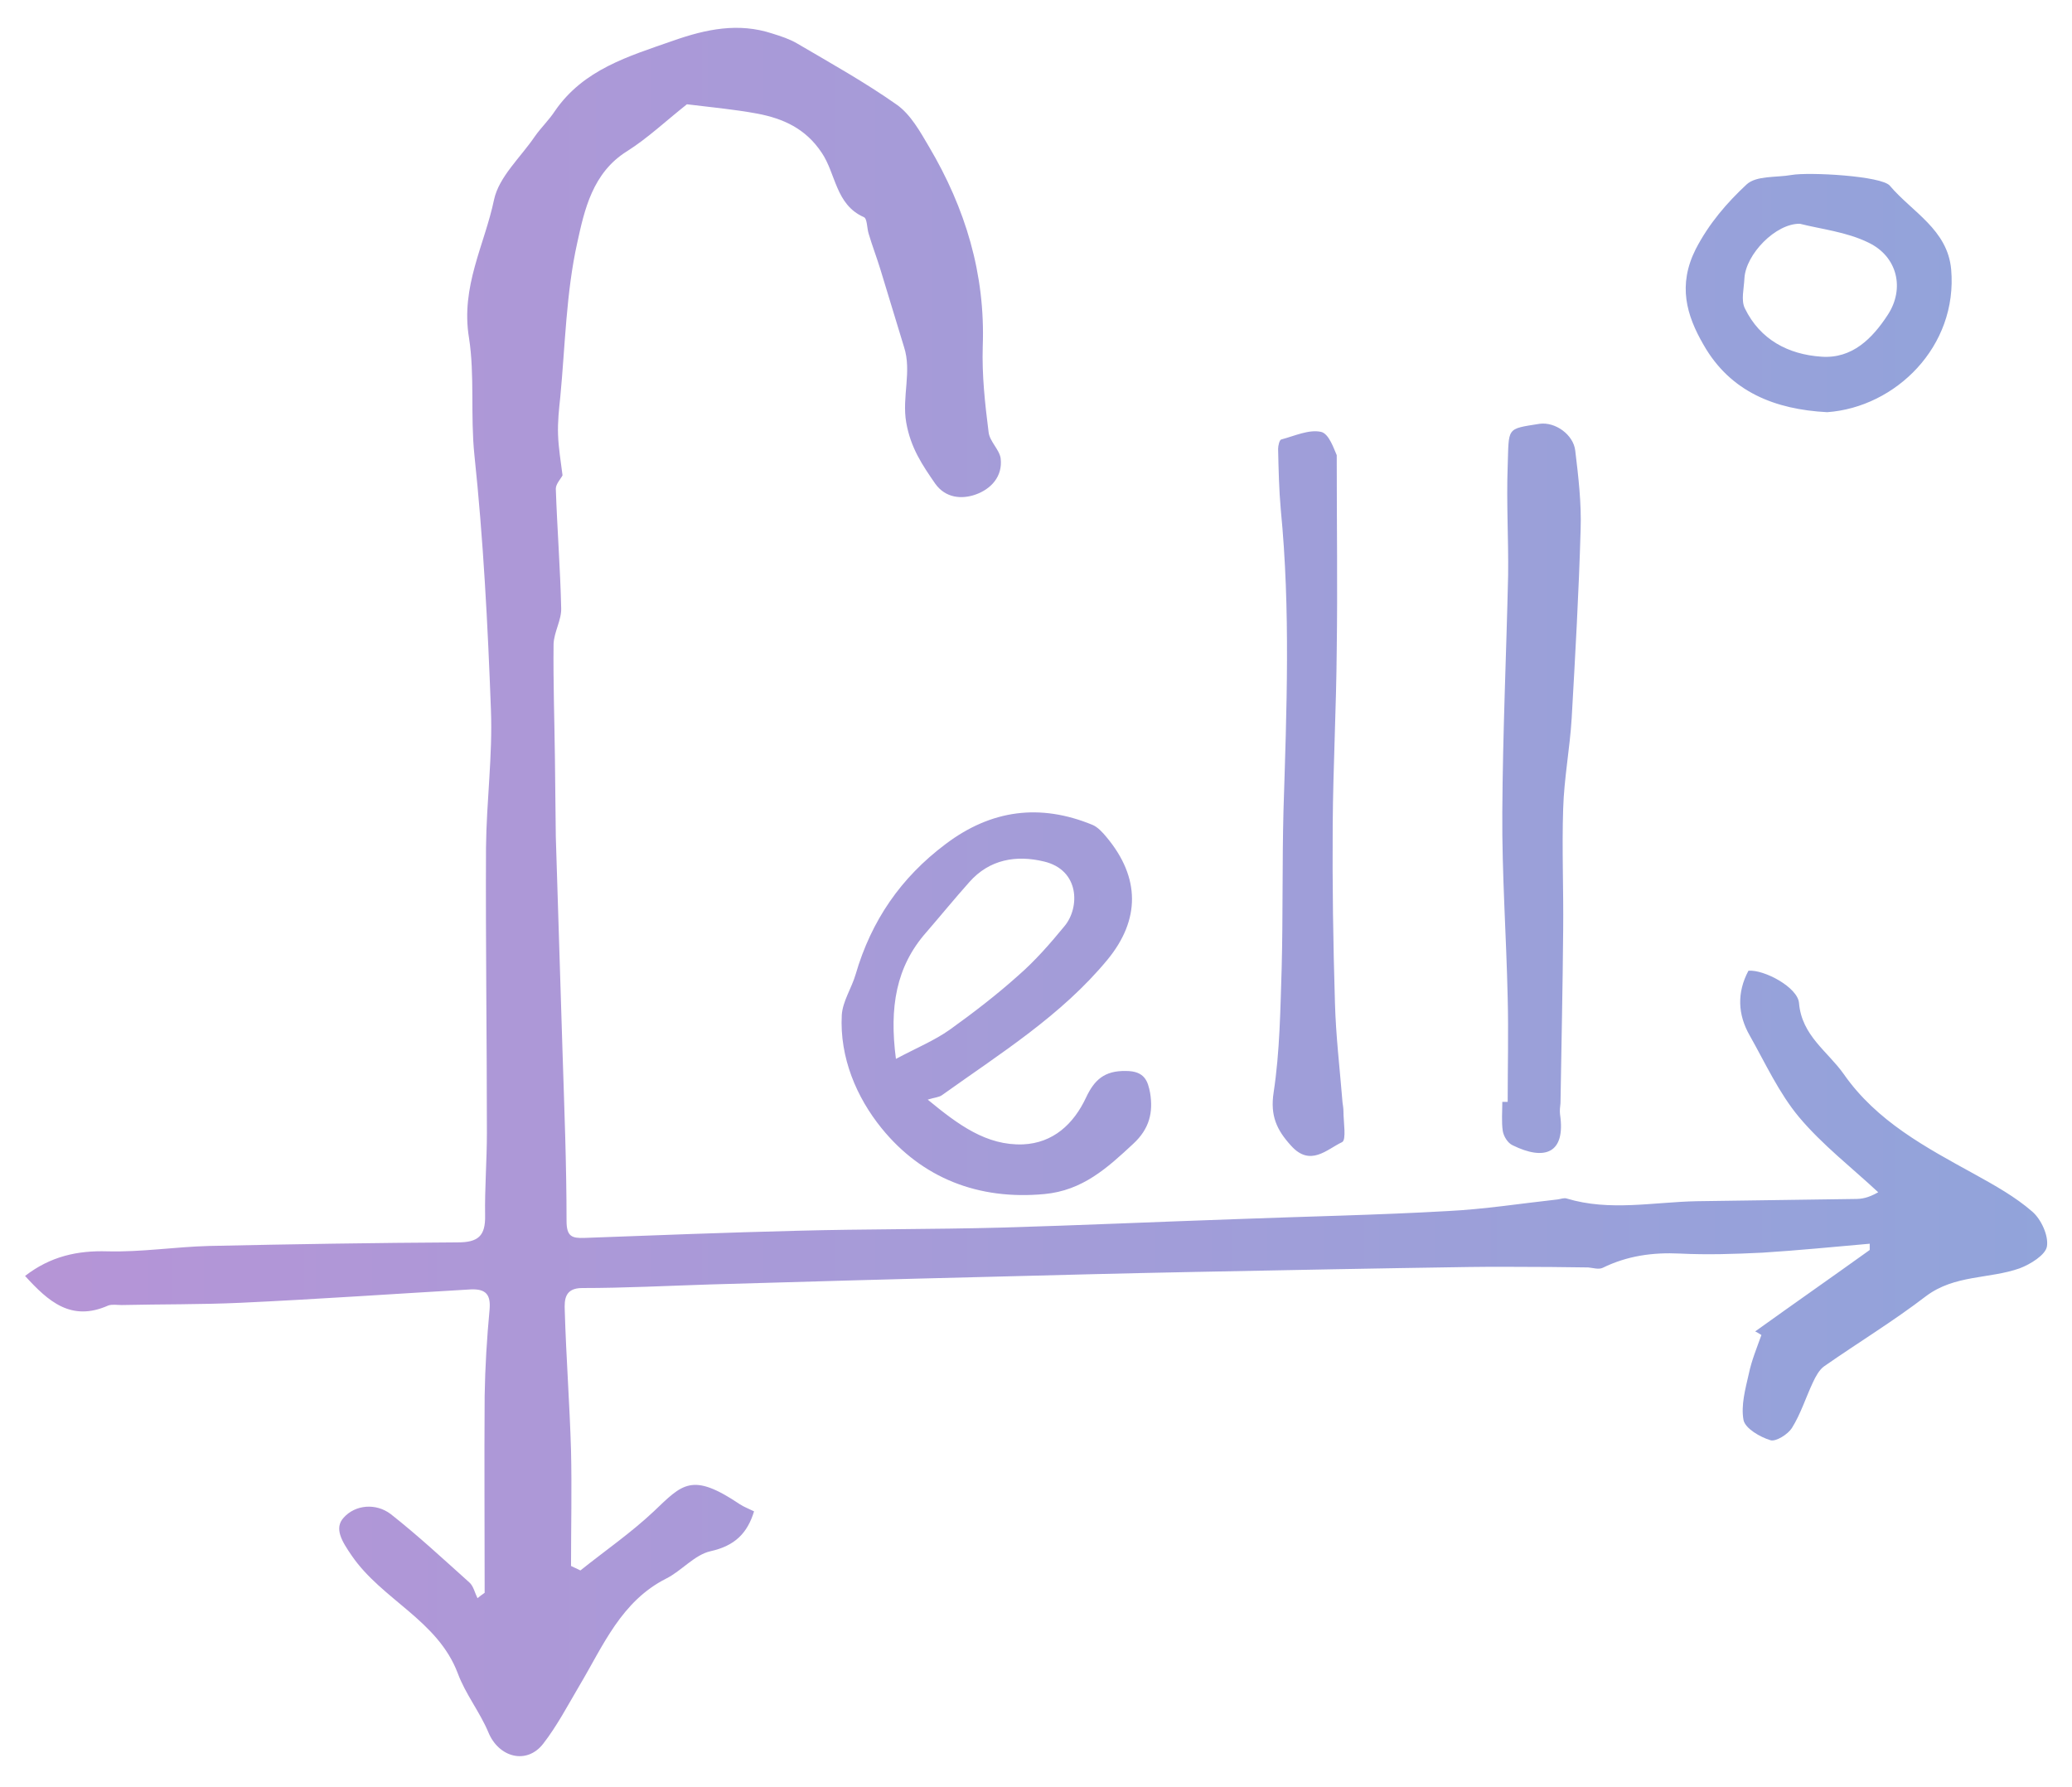 <?xml version="1.0" encoding="utf-8"?>
<!-- Generator: Adobe Illustrator 19.0.0, SVG Export Plug-In . SVG Version: 6.00 Build 0)  -->
<svg version="1.1" id="Layer_1" xmlns="http://www.w3.org/2000/svg" xmlns:xlink="http://www.w3.org/1999/xlink" x="0px" y="0px"
	 viewBox="0 0 463 399.3" style="enable-background:new 0 0 463 399.3;" xml:space="preserve">
<style type="text/css">
	.st0{clip-path:url(#SVGID_2_);fill:url(#SVGID_3_);}
</style>
<path d="M1004,961c1.5-1.3,3-3.5,4.5-3.5c1.5,0,3,2.3,4.5,3.5C1010,961,1007,961,1004,961z"/>
<g>
	<defs>
		<path id="SVGID_1_" d="M5.6,285.1c5.7-4.4,11.7-5.7,18.4-5.5c7.6,0.2,15.1-1,22.7-1.2c18.5-0.4,37.1-0.7,55.6-0.8
			c4.5,0,6.2-1.4,6.1-6c-0.1-6.1,0.4-12.3,0.4-18.4c0-21.3-0.3-42.5-0.2-63.8c0.1-10.3,1.5-20.6,1.1-30.8c-0.7-19-1.7-38.1-3.7-57
			c-0.9-8.8,0.1-17.8-1.2-26.1c-1.9-11.5,3.5-20.8,5.6-30.9c1.1-5.1,5.9-9.4,9.1-14.1c1.4-2,3.2-3.7,4.5-5.7
			c6.4-9.3,16.4-12.2,26.4-15.7c7.4-2.6,14.6-4.1,22.2-1.6c1.9,0.6,3.8,1.2,5.5,2.2c7.5,4.4,15.2,8.7,22.3,13.7
			c3.1,2.2,5.2,6,7.2,9.4c8.1,13.7,12.6,28.4,12,44.6c-0.2,6.4,0.5,12.8,1.3,19.1c0.2,2.1,2.4,3.9,2.7,5.9c0.5,4.1-2.2,6.9-5.6,8.1
			c-3.1,1.1-6.7,0.8-9-2.4c-2.9-4.2-5.5-8-6.5-13.7c-1-5.8,1.3-11.4-0.5-16.9c-1.8-5.8-3.5-11.6-5.3-17.4c-0.8-2.6-1.8-5.2-2.6-7.9
			c-0.4-1.3-0.3-3.4-1.1-3.7c-6.3-2.8-6.2-9.7-9.4-14.4c-3.6-5.4-8.6-7.6-14.3-8.7c-5.4-1-11-1.5-15.8-2.1
			c-4.8,3.8-8.8,7.6-13.4,10.5c-7.7,4.8-9.5,13.1-11.1,20.4c-2.5,11.2-2.7,23-3.8,34.5c-0.3,2.8-0.6,5.6-0.5,8.4
			c0.1,3,0.6,5.9,1,9.1c-0.3,0.7-1.5,1.9-1.5,3c0.3,8.9,1,17.8,1.2,26.7c0.1,2.6-1.6,5.3-1.7,8c-0.1,8.5,0.2,17,0.3,25.4
			c0.1,5.9,0.1,11.8,0.2,17.7c0.5,16,1,32,1.5,48c0.4,12.6,0.9,25.2,0.9,37.8c0,3.5,1.2,3.9,4,3.8c15.9-0.6,31.8-1.2,47.6-1.6
			c15.1-0.4,30.3-0.3,45.4-0.7c17.6-0.5,35.1-1.3,52.7-1.9c15.7-0.6,31.5-0.9,47.2-1.8c8.2-0.4,16.4-1.7,24.6-2.6
			c0.7-0.1,1.4-0.4,2-0.2c9.6,2.9,19.3,0.8,29,0.6c11.8-0.2,23.6-0.3,35.4-0.5c1.5,0,2.9-0.2,5.2-1.5c-5.9-5.5-12.5-10.6-17.7-16.8
			c-4.5-5.4-7.5-12-11-18.2c-2.7-4.7-2.9-9.6-0.3-14.5c3.5-0.3,11,3.7,11.3,7.2c0.6,7.3,6.4,10.8,10,15.9
			c7.4,10.6,18.4,16.4,29.3,22.4c4.5,2.5,9,5,12.8,8.3c2,1.7,3.7,5.4,3.3,7.8c-0.3,1.9-3.7,4-6.1,4.9c-6.8,2.4-14.5,1.4-20.9,6.2
			c-7.3,5.6-15.2,10.4-22.8,15.7c-1.1,0.8-1.9,2.3-2.5,3.6c-1.6,3.4-2.7,7-4.7,10.2c-0.9,1.4-3.6,3.1-4.8,2.7
			c-2.3-0.7-5.6-2.6-6-4.5c-0.6-3.3,0.4-6.9,1.2-10.4c0.6-2.9,1.8-5.8,2.8-8.6c-0.5-0.3-0.9-0.6-1.4-0.8
			c8.5-6.1,17.1-12.1,25.6-18.2c0-0.5,0-0.9,0-1.4c-8,0.7-16,1.5-24,2c-6.1,0.3-12.3,0.5-18.4,0.2c-6.1-0.3-11.8,0.5-17.3,3.2
			c-0.9,0.4-2.1,0-3.2-0.1c-2.8,0-5.5-0.1-8.3-0.1c-6.1,0-12.2-0.1-18.3,0c-20.4,0.3-40.8,0.7-61.2,1.1c-15.5,0.3-30.9,0.7-46.3,1.1
			c-20.7,0.5-41.4,1.1-62.1,1.7c-9.5,0.3-19.1,0.8-28.6,0.8c-3.9,0-4,2.6-3.9,5c0.3,10.4,1.1,20.9,1.4,31.3c0.2,8.6,0,17.2,0,25.8
			c0.7,0.3,1.4,0.7,2.1,1c5.5-4.4,11.3-8.4,16.4-13.2c6.4-6.1,8.5-8.8,19.2-1.6c0.9,0.6,2,1,3.2,1.6c-1.5,4.9-4.3,7.7-9.7,8.9
			c-3.6,0.8-6.5,4.4-9.9,6.1c-10.1,5.1-14.1,15-19.4,23.9c-2.6,4.4-5,9-8.1,13c-3.7,4.8-10,3.1-12.3-2.6c-1.9-4.5-5.1-8.5-6.8-13.1
			c-4.5-11.9-16.9-16.4-23.7-26.3c-2.2-3.2-4-6.1-1.8-8.5c2.6-2.9,7.2-3.3,10.5-0.8c6.1,4.8,11.8,10.1,17.6,15.3
			c0.9,0.8,1.2,2.3,1.8,3.5c0.5-0.4,1-0.8,1.6-1.2c0-14.7-0.1-29.4,0-44c0.1-6.4,0.5-12.9,1.1-19.3c0.3-3.4-0.9-4.6-4.1-4.5
			c-17.2,1-34.4,2.2-51.6,3c-8.8,0.4-17.7,0.3-26.5,0.5c-1,0-2.1-0.2-3,0.1C15.9,295.4,10.8,290.8,5.6,285.1z M210.5,244.7
			c13-9.3,26.7-17.8,37-30.3c7.3-8.9,7.3-18.3-0.2-27.3c-0.9-1.1-2-2.3-3.2-2.8c-11.7-4.8-22.6-3.4-32.8,4.3
			c-10,7.5-16.6,17.1-20.1,29.1c-0.9,3.1-2.9,6-3.1,9.1c-0.5,9.5,3.3,18.4,8.9,25.3c9,11.1,21.6,16.1,36.4,14.7
			c8.5-0.8,14-5.8,19.8-11.2c3.7-3.4,4.5-7.1,3.8-11.4c-0.5-2.6-1.2-4.9-5.4-4.9c-4.9-0.1-7.1,2.1-8.9,5.9
			c-2.8,6-7.4,10.2-14.1,10.5c-8.2,0.3-14.5-4.4-21.3-10C208.9,245.2,209.8,245.2,210.5,244.7z M207,208.3c3.2-3.7,6.3-7.5,9.6-11.2
			c4.5-5.1,10.5-6.1,16.7-4.6c8,1.9,8,10.3,4.6,14.4c-3.2,3.9-6.6,7.8-10.4,11.1c-4.8,4.3-10,8.3-15.3,12.1c-3.4,2.4-7.3,4-12,6.5
			C198.7,225.1,200.2,216,207,208.3z M335.7,246.2c0,2.2-0.2,4.4,0.1,6.5c0.2,1.2,1.1,2.7,2.2,3.2c7.1,3.5,11.9,1.9,10.6-6.9
			c-0.1-0.8,0-1.7,0.1-2.5c0.2-12.9,0.5-25.8,0.6-38.7c0.1-9-0.3-18.1,0-27.1c0.2-6.8,1.5-13.5,1.9-20.2c0.8-14.1,1.6-28.1,2-42.2
			c0.2-5.9-0.5-11.8-1.2-17.6c-0.4-3.6-4.5-6.5-8-6c-7.5,1.2-6.8,0.7-7.1,9.5c-0.3,8.1,0.2,16.2,0.1,24.3c-0.4,17.7-1.2,35.3-1.3,53
			c-0.1,13.8,0.9,27.6,1.2,41.4c0.2,7.8,0,15.6,0,23.3C336.4,246.2,336.1,246.2,335.7,246.2z M295.2,96.5c-2.7-0.6-5.9,0.9-8.9,1.7
			c-0.4,0.1-0.7,1.4-0.7,2.1c0.1,4.5,0.2,9.1,0.6,13.6c2.2,22.4,1.3,44.8,0.6,67.3c-0.3,11.7-0.1,23.4-0.4,35
			c-0.3,9.3-0.4,18.7-1.8,27.9c-0.8,5.2,0.7,8.4,3.9,11.9c4.3,4.8,8,0.8,11.4-0.8c1-0.5,0.3-4.5,0.3-6.9c0-0.6-0.1-1.3-0.2-1.9
			c-0.6-7.5-1.5-14.9-1.7-22.4c-0.4-13.3-0.6-26.5-0.5-39.8c0.1-13,0.8-26,0.9-39c0.2-14,0-28.1,0-43.5
			C298.1,100.4,297,96.9,295.2,96.5z M436,60.2c-0.8-8.9-8.7-12.8-13.7-18.7c-1.8-2.2-18.1-3.1-22-2.4c-3.4,0.6-7.8,0.1-10,2.1
			c-4.4,4.1-8.4,8.7-11.4,14.5c-4,8-2.1,14.7,1.8,21.4c6,10.5,16,14.4,27.6,15C423.6,91,437.5,77.4,436,60.2z M417.5,54.2
			c6.5,3.1,8.2,10.3,4.3,16.2c-3.4,5.2-7.9,9.8-14.8,9.3c-7.4-0.5-13.7-3.8-17.1-10.8c-0.9-1.8-0.2-4.4-0.1-6.7
			c0.3-5.4,7-12.3,12.4-12.2C406.9,51.2,412.6,51.8,417.5,54.2z"/>
	</defs>
	<clipPath id="SVGID_2_">
		<use xlink:href="#SVGID_1_"  style="overflow:visible;"/>
	</clipPath>
	<linearGradient id="SVGID_3_" gradientUnits="userSpaceOnUse" x1="-35.667" y1="201.333" x2="527" y2="201.333">
		<stop  offset="0" style="stop-color:#B993D6"/>
		<stop  offset="1" style="stop-color:#8CA6DB"/>
	</linearGradient>
	<rect x="-35.7" y="3.3" class="st0" width="562.7" height="396"/>
</g>
</svg>
